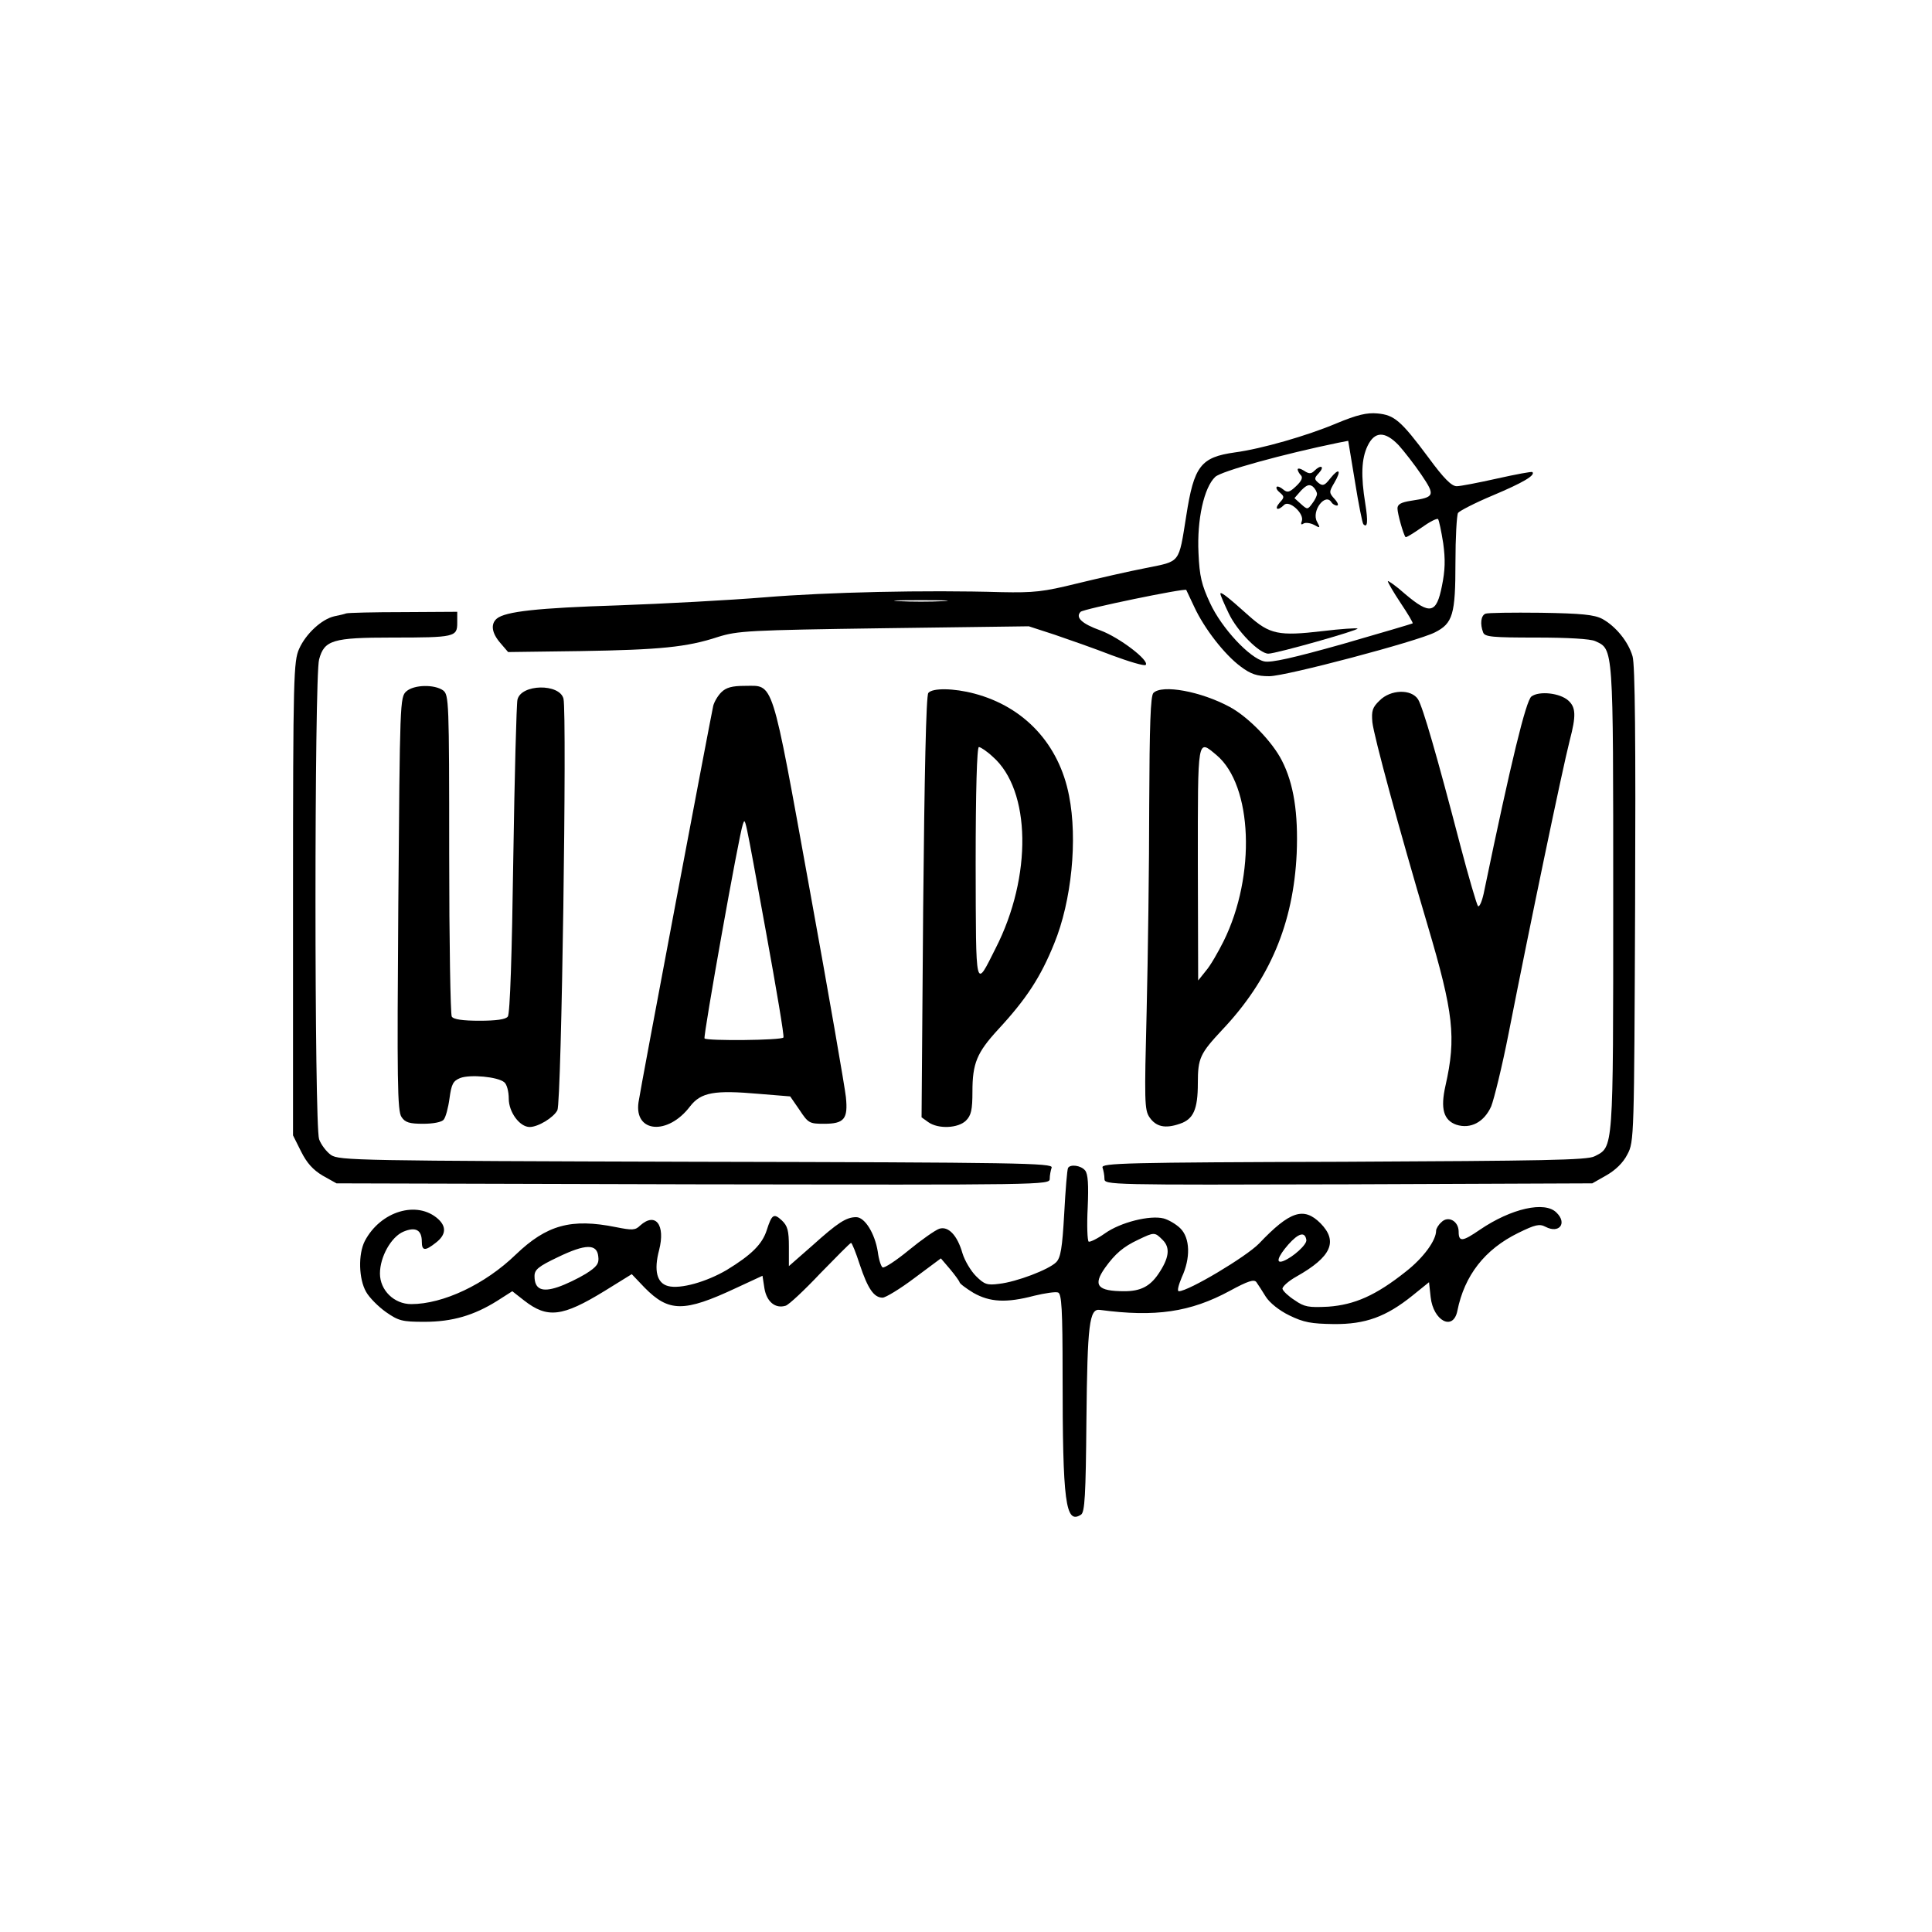 <?xml version="1.0" standalone="no"?>
<!DOCTYPE svg PUBLIC "-//W3C//DTD SVG 20010904//EN"
 "http://www.w3.org/TR/2001/REC-SVG-20010904/DTD/svg10.dtd">
<svg version="1.0" xmlns="http://www.w3.org/2000/svg"
 width="600pt" height="600pt" viewBox="0 0 600 600"
 preserveAspectRatio="xMidYMid meet">
<g transform="translate(0,600) scale(0.1,-0.1)"
fill="#000000" stroke="none">
<path d="M4150 4685 c-90 -38 -232 -79 -315 -90 -106 -15 -127 -42 -151 -197
-24 -150 -17 -140 -125 -162 -52 -10 -148 -32 -214 -48 -105 -26 -134 -29
-235 -27 -235 7 -541 0 -735 -16 -110 -9 -315 -20 -455 -25 -251 -8 -350 -19
-377 -41 -20 -17 -16 -45 11 -76 l24 -28 224 3 c247 4 331 12 428 44 61 19 95
21 515 27 l450 6 80 -26 c44 -15 124 -43 178 -64 54 -20 101 -34 105 -30 13
13 -81 85 -140 107 -59 21 -79 41 -62 58 9 9 324 74 328 68 1 -2 12 -25 25
-53 31 -67 94 -148 144 -185 32 -24 51 -30 89 -30 51 0 459 108 514 136 56 28
64 56 64 216 0 78 4 148 8 155 4 6 52 31 107 54 95 40 134 63 124 73 -2 2 -51
-7 -109 -20 -58 -13 -115 -24 -126 -24 -16 0 -40 24 -87 88 -87 117 -107 133
-159 138 -33 3 -63 -4 -128 -31z m194 -68 c17 -19 49 -60 70 -91 44 -65 42
-70 -31 -81 -32 -5 -43 -11 -43 -24 0 -16 18 -80 25 -89 2 -2 23 11 49 29 25
18 48 30 52 27 3 -4 10 -37 16 -75 7 -51 6 -84 -4 -133 -17 -86 -37 -90 -114
-25 -29 26 -54 43 -54 40 0 -4 18 -35 40 -68 22 -33 39 -61 37 -63 -1 -1 -99
-30 -217 -64 -153 -43 -223 -59 -244 -54 -45 10 -132 103 -168 181 -26 56 -33
83 -36 156 -5 103 17 203 52 236 19 18 212 71 382 106 l31 6 21 -127 c11 -69
23 -129 26 -132 13 -13 15 8 6 64 -14 86 -12 139 7 179 22 46 54 47 97 2z
m-1416 -484 c-38 -2 -98 -2 -135 0 -38 2 -7 3 67 3 74 0 105 -1 68 -3z"/>
<path d="M4030 4542 c0 -4 5 -13 10 -18 7 -7 2 -18 -15 -34 -20 -19 -27 -21
-40 -10 -8 7 -18 11 -20 8 -3 -3 1 -11 10 -18 14 -12 14 -15 -1 -31 -18 -21
-6 -27 14 -7 16 16 63 -27 55 -50 -4 -10 -2 -13 5 -8 6 4 21 2 33 -4 19 -11
20 -10 9 10 -18 33 26 91 45 60 3 -5 11 -10 17 -10 6 0 3 9 -7 20 -18 20 -18
22 -1 51 23 39 15 48 -13 13 -17 -22 -23 -24 -36 -14 -14 12 -14 15 1 31 19
21 6 27 -14 7 -10 -10 -17 -10 -32 0 -11 7 -20 9 -20 4z m60 -76 c0 -6 -7 -20
-15 -30 -14 -19 -15 -19 -35 -1 l-20 18 21 24 c17 17 25 20 36 12 7 -6 13 -17
13 -23z"/>
<path d="M3790 4156 c0 -4 12 -32 26 -61 26 -55 95 -125 123 -125 24 0 282 73
277 78 -3 2 -52 -1 -109 -8 -136 -16 -164 -10 -229 48 -68 61 -88 76 -88 68z"/>
<path d="M1075 4095 c-5 -2 -22 -6 -37 -9 -39 -9 -88 -54 -109 -101 -17 -38
-19 -84 -19 -776 l0 -735 25 -50 c18 -36 37 -57 67 -75 l43 -24 1108 -3 c1089
-2 1107 -2 1107 17 0 11 3 26 6 35 5 14 -103 16 -1103 18 -1052 3 -1109 4
-1135 21 -14 10 -31 32 -37 49 -15 42 -15 1438 0 1490 16 60 42 68 226 68 196
0 203 2 203 46 l0 34 -167 -1 c-93 0 -172 -2 -178 -4z"/>
<path d="M4613 4094 c-14 -6 -17 -32 -7 -58 5 -14 29 -16 165 -16 97 0 168 -4
183 -11 57 -26 56 -12 56 -799 0 -790 1 -771 -58 -801 -22 -12 -161 -14 -780
-17 -676 -2 -753 -4 -748 -18 3 -9 6 -24 6 -35 0 -19 13 -19 758 -17 l757 3
44 25 c28 16 52 39 65 65 21 39 21 53 24 775 2 504 0 747 -8 772 -13 45 -52
93 -94 116 -25 13 -64 17 -191 19 -88 1 -166 0 -172 -3z"/>
<path d="M1262 3853 c-20 -18 -20 -32 -25 -660 -4 -550 -3 -644 10 -662 11
-17 25 -21 67 -21 31 0 58 5 64 13 6 7 14 36 18 66 6 44 11 54 33 63 31 12
117 4 137 -13 8 -6 14 -29 14 -51 0 -42 34 -88 65 -88 26 0 74 29 86 52 13 24
30 1229 19 1278 -12 48 -132 46 -143 -3 -3 -12 -9 -236 -13 -497 -4 -289 -10
-480 -17 -487 -6 -9 -37 -13 -88 -13 -51 0 -81 4 -86 13 -4 6 -8 234 -8 505 0
477 -1 494 -19 508 -27 19 -90 18 -114 -3z"/>
<path d="M2240 3850 c-11 -11 -22 -30 -25 -42 -8 -36 -226 -1188 -232 -1231
-14 -95 91 -104 160 -13 34 44 76 51 213 39 l98 -8 29 -42 c27 -41 31 -43 76
-43 63 0 75 15 68 83 -3 29 -53 318 -112 642 -121 668 -111 635 -202 635 -39
0 -58 -5 -73 -20z m139 -745 c32 -176 57 -323 54 -327 -5 -9 -237 -11 -245 -3
-5 5 108 638 119 665 8 20 3 44 72 -335z"/>
<path d="M2883 3848 c-7 -8 -12 -256 -16 -666 l-5 -652 21 -15 c31 -22 93 -19
117 5 16 16 20 33 20 90 0 88 14 121 79 192 89 96 133 164 175 268 54 132 73
323 46 459 -31 160 -139 276 -294 317 -64 17 -130 18 -143 2z m200 -198 c119
-104 123 -372 9 -595 -64 -127 -61 -140 -62 263 0 226 4 362 10 362 5 0 25
-13 43 -30z"/>
<path d="M3582 3848 c-9 -9 -12 -101 -13 -347 0 -185 -4 -473 -8 -641 -7 -278
-7 -307 9 -330 20 -29 48 -36 94 -20 42 14 56 44 56 126 0 78 7 92 75 165 148
156 222 331 232 549 5 124 -9 216 -46 288 -30 59 -104 135 -161 166 -90 49
-211 71 -238 44z m196 -193 c112 -94 123 -374 22 -578 -17 -34 -41 -76 -55
-92 l-24 -30 -1 363 c0 397 -2 387 58 337z"/>
<path d="M4284 3824 c-22 -21 -25 -32 -22 -67 5 -44 81 -325 172 -632 80 -270
89 -347 55 -497 -16 -71 -6 -107 34 -121 44 -14 86 8 108 57 9 23 34 124 54
226 66 336 167 821 190 911 20 76 19 102 -4 123 -26 24 -91 31 -115 13 -17
-13 -63 -201 -146 -601 -6 -32 -15 -54 -20 -50 -4 5 -29 90 -55 189 -73 280
-116 428 -131 453 -21 33 -86 31 -120 -4z"/>
<path d="M3317 2373 c-3 -5 -8 -68 -12 -142 -6 -107 -11 -137 -25 -151 -23
-23 -123 -61 -177 -67 -37 -5 -46 -2 -72 24 -16 16 -35 48 -42 71 -16 56 -44
85 -72 76 -12 -4 -55 -34 -94 -66 -40 -33 -77 -57 -82 -54 -5 3 -12 25 -15 49
-9 56 -40 107 -67 107 -31 0 -57 -17 -136 -88 l-73 -64 0 60 c0 50 -4 65 -22
82 -25 23 -31 19 -47 -31 -14 -43 -47 -76 -124 -123 -63 -37 -144 -60 -182
-50 -35 9 -45 48 -28 112 20 78 -11 119 -59 76 -15 -15 -25 -15 -75 -5 -139
28 -215 7 -311 -85 -96 -93 -226 -154 -325 -154 -53 0 -97 43 -97 95 0 52 35
114 73 130 38 16 57 5 57 -31 0 -29 10 -30 44 -3 31 24 33 49 7 73 -65 59
-179 25 -228 -68 -21 -41 -19 -118 4 -158 10 -18 38 -46 62 -63 39 -27 50 -30
119 -30 87 0 154 20 226 65 l47 30 37 -29 c72 -56 118 -51 250 30 l84 52 40
-42 c75 -76 122 -77 284 -1 l82 38 6 -39 c7 -42 34 -64 66 -54 10 3 59 49 108
101 50 51 92 94 95 94 3 0 15 -30 27 -67 25 -75 44 -103 71 -103 9 0 54 27 99
61 l82 61 29 -34 c15 -18 28 -36 29 -40 0 -4 20 -19 43 -33 51 -29 102 -32
189 -9 33 8 67 13 74 10 11 -4 14 -52 14 -254 0 -399 9 -467 57 -436 12 7 15
60 17 294 3 298 9 347 42 342 172 -23 281 -7 403 59 57 31 76 37 83 27 5 -7
18 -27 29 -45 12 -19 42 -43 73 -58 45 -22 68 -26 138 -27 99 -1 163 23 244
88 l52 42 5 -46 c8 -74 70 -107 83 -43 22 110 85 191 189 242 53 26 66 29 85
19 42 -22 68 11 34 44 -36 37 -141 13 -238 -53 -54 -37 -66 -39 -66 -6 0 33
-33 51 -54 29 -9 -8 -16 -20 -16 -26 0 -30 -39 -84 -94 -127 -93 -74 -159
-103 -241 -109 -61 -3 -74 -1 -104 20 -19 12 -36 28 -38 35 -2 6 17 24 44 39
108 61 129 109 74 165 -52 52 -95 38 -191 -63 -40 -41 -219 -148 -249 -148 -6
0 -1 19 9 43 28 60 26 122 -4 152 -13 13 -37 27 -52 31 -43 11 -134 -12 -182
-46 -24 -17 -47 -28 -51 -26 -4 3 -6 50 -3 106 3 71 1 104 -8 115 -13 16 -46
20 -53 8z m294 -224 c24 -24 20 -56 -14 -106 -26 -38 -55 -53 -105 -53 -84 0
-99 18 -60 73 31 43 56 65 103 87 50 24 51 24 76 -1z m446 0 c2 -14 -41 -53
-71 -65 -25 -10 -19 12 15 51 32 36 52 41 56 14z m-2199 -51 c3 -22 -4 -32
-39 -54 -23 -14 -62 -33 -86 -41 -50 -17 -73 -7 -73 34 0 20 12 30 73 59 85
41 121 42 125 2z"/>
</g>
</svg>
